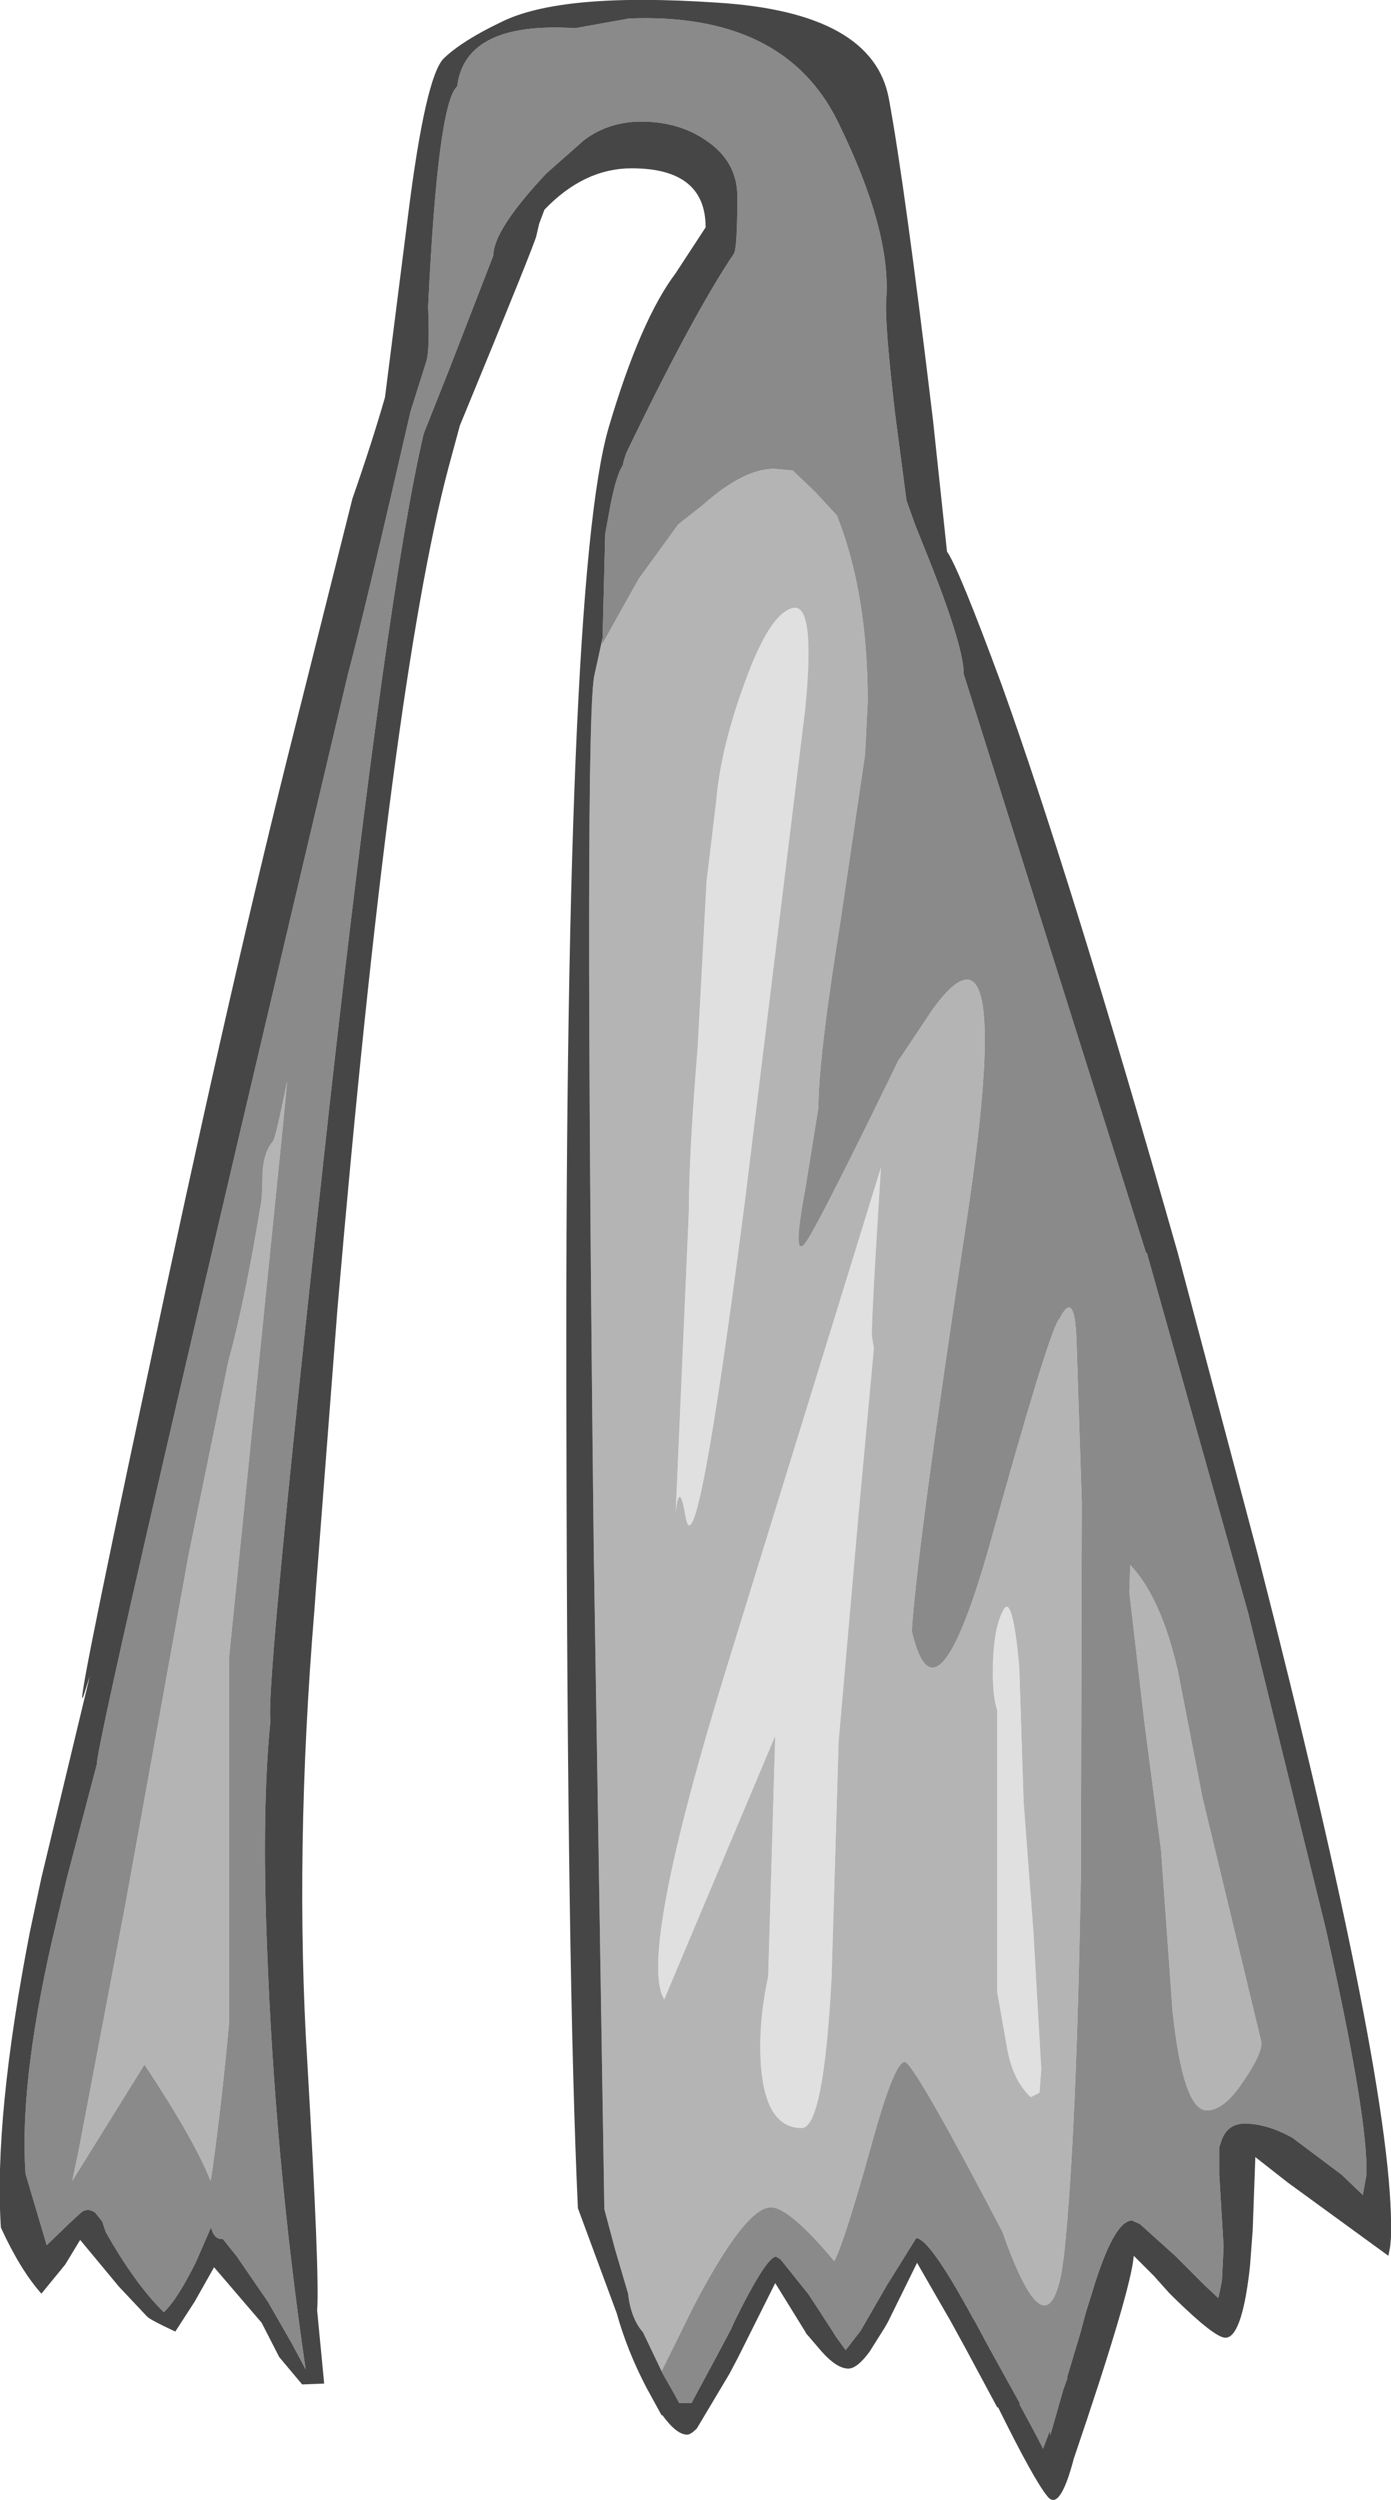 <?xml version="1.0" encoding="UTF-8" standalone="no"?>
<svg xmlns:ffdec="https://www.free-decompiler.com/flash" xmlns:xlink="http://www.w3.org/1999/xlink" ffdec:objectType="shape" height="141.85px" width="78.95px" xmlns="http://www.w3.org/2000/svg">
  <g transform="matrix(1.0, 0.0, 0.0, 1.0, 36.0, 142.3)">
    <path d="M9.7 -102.05 L6.3 -74.3 Q3.5 -52.55 2.9 -56.3 2.55 -58.35 2.35 -56.45 L3.1 -73.65 Q3.1 -76.8 3.6 -82.9 L4.1 -92.25 4.65 -96.85 Q4.9 -99.85 6.3 -103.65 7.7 -107.5 9.0 -107.8 10.3 -108.1 9.7 -102.05 M14.0 -76.05 Q13.4 -66.55 13.5 -66.4 L13.6 -65.8 12.7 -56.05 11.6 -43.5 11.2 -30.1 Q10.75 -21.55 9.5 -21.55 7.5 -21.55 7.2 -24.95 7.0 -27.35 7.6 -30.15 L8.0 -43.8 1.7 -28.85 Q0.2 -31.3 5.25 -47.7 L14.0 -76.05 M23.1 -24.9 L23.0 -23.55 22.5 -23.3 Q21.45 -24.3 21.15 -26.15 L20.6 -29.25 20.6 -45.25 Q20.35 -46.0 20.35 -47.4 20.35 -49.75 20.9 -50.85 21.45 -52.1 21.85 -47.75 L22.1 -40.05 22.65 -32.75 23.1 -24.9" fill="#e0e0e0" fill-rule="evenodd" stroke="none"/>
    <path d="M1.55 -7.75 L0.5 -9.95 Q-0.2 -10.75 -0.35 -12.15 L-1.1 -14.7 -1.7 -16.95 -2.3 -54.3 Q-2.85 -101.95 -2.25 -104.05 L-1.8 -106.1 -1.85 -105.7 0.25 -109.45 2.5 -112.55 3.9 -113.65 Q6.2 -115.7 7.95 -115.7 L9.0 -115.6 10.3 -114.35 11.5 -113.05 Q13.25 -108.65 13.25 -102.5 L13.1 -99.5 11.7 -90.0 Q10.45 -82.25 10.45 -79.45 L9.7 -74.8 Q8.9 -70.55 9.8 -71.9 10.7 -73.3 15.05 -82.25 L15.05 -82.2 16.95 -85.05 Q21.65 -91.5 18.85 -72.95 16.05 -54.45 15.75 -49.75 17.15 -43.75 20.3 -55.1 23.45 -66.45 24.1 -67.45 L24.1 -67.4 Q25.0 -69.25 25.1 -66.25 L25.4 -57.05 25.35 -36.0 Q25.1 -21.1 24.4 -14.4 L24.25 -13.35 Q23.35 -8.7 20.9 -15.65 15.85 -25.3 15.35 -25.3 14.75 -25.3 13.45 -20.55 11.9 -15.0 11.35 -14.0 8.8 -17.05 7.75 -17.05 6.3 -17.05 3.35 -11.4 L1.55 -7.75 M14.0 -76.05 L5.25 -47.7 Q0.2 -31.3 1.7 -28.85 L8.0 -43.8 7.6 -30.15 Q7.0 -27.35 7.2 -24.95 7.5 -21.55 9.5 -21.55 10.75 -21.55 11.2 -30.1 L11.6 -43.5 12.7 -56.05 13.6 -65.8 13.5 -66.4 Q13.4 -66.55 14.0 -76.05 M9.7 -102.05 Q10.3 -108.1 9.0 -107.8 7.7 -107.5 6.3 -103.65 4.9 -99.85 4.65 -96.85 L4.1 -92.25 3.6 -82.9 Q3.1 -76.8 3.1 -73.65 L2.35 -56.45 Q2.55 -58.35 2.9 -56.3 3.5 -52.55 6.3 -74.3 L9.7 -102.05 M35.6 -26.4 Q35.6 -25.7 34.6 -24.25 33.5 -22.55 32.5 -22.55 31.15 -22.55 30.55 -28.2 L29.9 -37.3 28.95 -44.6 28.1 -51.95 28.15 -53.5 Q29.9 -51.65 30.85 -47.5 L32.25 -40.3 35.6 -26.4 M23.1 -24.9 L22.65 -32.75 22.1 -40.05 21.85 -47.75 Q21.45 -52.1 20.9 -50.85 20.35 -49.75 20.35 -47.4 20.35 -46.0 20.6 -45.25 L20.6 -29.25 21.15 -26.15 Q21.45 -24.3 22.5 -23.3 L23.0 -23.55 23.1 -24.9 M-23.0 -48.25 L-23.0 -27.5 Q-23.4 -23.1 -23.95 -19.15 L-24.05 -18.55 Q-24.95 -20.85 -27.8 -25.15 L-31.9 -18.55 -31.55 -20.2 -28.9 -34.15 -25.3 -54.05 -23.05 -65.0 Q-22.1 -68.5 -21.25 -73.65 -21.1 -74.3 -21.1 -75.7 -21.05 -76.9 -20.5 -77.55 -20.35 -77.75 -19.7 -80.95 L-19.95 -78.35 -23.0 -48.25" fill="#b4b4b4" fill-rule="evenodd" stroke="none"/>
    <path d="M-1.8 -106.1 L-1.65 -112.0 -1.35 -113.65 Q-1.0 -115.4 -0.65 -115.9 L-0.6 -116.15 -0.45 -116.6 Q3.3 -124.4 5.65 -127.9 5.85 -128.2 5.85 -131.15 5.85 -133.15 4.05 -134.35 2.5 -135.4 0.4 -135.4 -1.45 -135.4 -2.85 -134.35 L-5.0 -132.45 Q-8.0 -129.25 -8.0 -127.8 L-10.5 -121.35 -11.95 -117.7 Q-14.0 -109.0 -17.3 -79.55 -20.95 -46.55 -20.65 -44.65 -21.15 -39.75 -20.85 -31.95 -20.4 -19.75 -18.65 -7.85 L-19.45 -9.35 -20.8 -11.7 -22.55 -14.25 -23.35 -15.25 -23.4 -15.25 Q-23.85 -15.25 -24.0 -15.85 L-24.05 -15.85 -24.9 -13.9 Q-25.95 -11.8 -26.7 -11.1 -28.3 -12.65 -30.0 -15.65 L-30.2 -16.25 -30.6 -16.75 Q-31.05 -17.05 -31.4 -16.75 L-32.0 -16.2 -33.35 -14.9 -34.55 -18.95 Q-34.9 -23.95 -33.1 -31.95 L-32.2 -35.75 -30.5 -42.2 -30.5 -42.25 Q-30.35 -44.45 -16.25 -104.05 -15.3 -107.6 -12.7 -118.95 L-11.8 -121.8 Q-11.6 -122.45 -11.7 -124.9 -11.15 -136.45 -10.05 -137.4 -9.6 -141.1 -3.35 -140.7 L-0.3 -141.25 Q8.5 -141.6 11.55 -135.4 14.6 -129.2 14.3 -125.3 14.2 -124.05 14.8 -118.85 L15.45 -113.9 15.95 -112.5 16.85 -110.25 Q18.7 -105.55 18.7 -104.05 L29.05 -71.2 29.1 -71.2 29.15 -71.0 34.85 -50.75 39.25 -32.85 Q41.7 -21.9 41.55 -18.85 L41.35 -17.75 40.15 -18.9 37.35 -21.0 Q35.9 -21.8 34.65 -21.8 33.7 -21.8 33.35 -20.9 L33.2 -20.45 33.2 -18.95 33.45 -14.8 33.35 -12.85 33.15 -11.9 32.35 -12.65 31.05 -13.95 30.7 -14.3 28.7 -16.1 28.25 -16.3 Q27.2 -16.3 25.95 -12.1 L25.65 -11.15 25.3 -9.85 24.55 -7.35 24.6 -7.4 24.35 -6.7 23.65 -4.25 23.6 -4.1 23.6 -4.4 23.2 -3.35 22.9 -3.95 21.85 -5.9 21.9 -5.9 20.1 -9.15 19.35 -10.55 19.2 -10.8 Q16.75 -15.3 16.0 -15.3 L14.6 -13.05 14.35 -12.65 12.85 -10.05 12.0 -8.95 11.45 -9.7 11.3 -9.95 9.9 -12.1 8.3 -14.1 8.05 -14.25 Q7.5 -14.25 5.7 -10.6 L5.5 -10.15 4.65 -8.55 3.25 -5.95 2.55 -5.95 2.25 -6.5 1.65 -7.55 1.55 -7.75 3.35 -11.4 Q6.3 -17.05 7.75 -17.05 8.8 -17.05 11.35 -14.0 11.9 -15.0 13.45 -20.55 14.75 -25.3 15.35 -25.3 15.85 -25.3 20.9 -15.65 23.35 -8.7 24.25 -13.35 L24.4 -14.4 Q25.1 -21.1 25.35 -36.0 L25.4 -57.05 25.1 -66.25 Q25.0 -69.25 24.1 -67.4 L24.1 -67.45 Q23.45 -66.45 20.3 -55.1 17.15 -43.75 15.75 -49.75 16.05 -54.45 18.85 -72.95 21.65 -91.5 16.95 -85.05 L15.05 -82.2 15.05 -82.25 Q10.7 -73.3 9.8 -71.9 8.9 -70.55 9.7 -74.8 L10.45 -79.45 Q10.45 -82.25 11.7 -90.0 L13.1 -99.5 13.25 -102.5 Q13.25 -108.65 11.5 -113.05 L10.3 -114.35 9.0 -115.6 7.95 -115.7 Q6.2 -115.7 3.9 -113.65 L2.5 -112.55 0.25 -109.45 -1.85 -105.7 -1.8 -106.1 M35.6 -26.4 L32.25 -40.3 30.85 -47.5 Q29.9 -51.65 28.15 -53.5 L28.1 -51.95 28.95 -44.6 29.9 -37.3 30.55 -28.2 Q31.15 -22.55 32.5 -22.55 33.5 -22.55 34.6 -24.25 35.6 -25.7 35.6 -26.4 M-23.0 -48.25 L-19.95 -78.35 -19.7 -80.95 Q-20.35 -77.75 -20.5 -77.55 -21.05 -76.9 -21.1 -75.7 -21.1 -74.3 -21.25 -73.65 -22.1 -68.5 -23.05 -65.0 L-25.3 -54.05 -28.9 -34.15 -31.55 -20.2 -31.9 -18.55 -27.8 -25.15 Q-24.95 -20.85 -24.05 -18.55 L-23.95 -19.15 Q-23.4 -23.1 -23.0 -27.5 L-23.0 -48.25" fill="#8a8a8a" fill-rule="evenodd" stroke="none"/>
    <path d="M-16.0 -114.0 Q-14.9 -117.15 -14.15 -119.75 L-12.85 -130.0 Q-11.85 -138.0 -10.8 -139.0 -9.75 -140.0 -7.55 -141.05 -4.15 -142.75 4.7 -142.15 13.55 -141.6 14.45 -136.7 15.35 -131.85 16.95 -118.5 L17.75 -111.0 Q18.4 -110.1 20.85 -103.45 24.8 -92.45 30.85 -71.2 L35.4 -54.05 Q43.15 -23.75 42.95 -15.55 L42.95 -15.35 42.9 -14.8 42.8 -14.3 37.1 -18.45 35.25 -19.9 35.1 -15.75 34.95 -13.75 34.9 -13.3 Q34.45 -9.65 33.55 -9.65 32.95 -9.65 30.65 -11.9 L30.35 -12.2 29.5 -13.15 28.35 -14.3 Q28.2 -12.35 24.95 -2.8 24.15 0.25 23.45 -0.65 22.7 -1.55 20.65 -5.7 L20.6 -5.7 18.8 -9.05 17.95 -10.6 16.05 -13.9 14.4 -10.55 14.2 -10.2 13.35 -8.85 Q12.65 -7.9 12.15 -7.9 11.5 -7.9 10.65 -8.85 L9.75 -9.9 9.7 -10.0 8.0 -12.75 6.65 -10.05 5.9 -8.55 5.4 -7.6 3.55 -4.5 Q3.2 -4.15 3.0 -4.15 2.4 -4.15 1.6 -5.25 L1.55 -5.25 0.7 -6.8 Q-0.4 -8.9 -1.0 -11.05 L-3.2 -17.0 Q-3.8 -30.0 -3.85 -60.7 -4.0 -109.35 -1.45 -118.05 0.35 -124.15 2.35 -126.8 L4.05 -129.4 Q4.05 -132.75 -0.15 -132.75 -2.85 -132.75 -5.1 -130.4 L-5.4 -129.6 -5.55 -128.95 Q-5.55 -128.7 -9.9 -118.15 L-10.55 -115.75 Q-13.8 -103.5 -16.85 -68.0 L-18.05 -52.4 -18.15 -51.0 Q-19.3 -37.1 -18.55 -25.15 -17.85 -13.15 -18.0 -11.2 L-17.6 -7.05 -18.85 -7.0 -20.15 -8.55 -21.15 -10.5 -23.85 -13.65 -24.95 -11.7 -26.05 -10.0 Q-27.45 -10.65 -27.65 -10.85 L-29.25 -12.55 -31.45 -15.2 -32.3 -13.8 -33.65 -12.15 Q-34.85 -13.5 -35.95 -15.9 -36.35 -22.15 -34.3 -32.7 L-33.65 -35.75 -30.9 -47.2 -31.2 -46.25 Q-32.05 -43.55 -27.65 -64.15 -23.3 -84.8 -19.7 -99.25 L-16.0 -114.0 M1.55 -7.75 L1.65 -7.55 2.25 -6.5 2.55 -5.95 3.25 -5.95 4.65 -8.55 5.5 -10.15 5.7 -10.6 Q7.5 -14.25 8.05 -14.25 L8.3 -14.1 9.9 -12.1 11.3 -9.95 11.45 -9.7 12.0 -8.95 12.85 -10.05 14.35 -12.65 14.6 -13.05 16.0 -15.3 Q16.75 -15.3 19.2 -10.8 L19.35 -10.55 20.1 -9.15 21.9 -5.9 21.85 -5.9 22.9 -3.95 23.2 -3.35 23.6 -4.4 23.6 -4.1 23.65 -4.25 24.35 -6.7 24.6 -7.4 24.55 -7.35 25.3 -9.85 25.65 -11.15 25.95 -12.1 Q27.2 -16.3 28.25 -16.3 L28.7 -16.1 30.7 -14.3 31.05 -13.95 32.35 -12.65 33.15 -11.9 33.35 -12.85 33.45 -14.8 33.2 -18.95 33.2 -20.45 33.35 -20.9 Q33.7 -21.8 34.65 -21.8 35.9 -21.8 37.35 -21.0 L40.15 -18.9 41.35 -17.75 41.55 -18.85 Q41.7 -21.9 39.25 -32.85 L34.85 -50.75 29.15 -71.0 29.1 -71.2 29.05 -71.2 18.7 -104.05 Q18.7 -105.55 16.85 -110.25 L15.95 -112.5 15.45 -113.9 14.8 -118.85 Q14.2 -124.05 14.3 -125.3 14.6 -129.2 11.55 -135.4 8.5 -141.6 -0.3 -141.25 L-3.35 -140.7 Q-9.6 -141.1 -10.05 -137.4 -11.15 -136.45 -11.7 -124.9 -11.6 -122.45 -11.8 -121.8 L-12.7 -118.95 Q-15.3 -107.6 -16.25 -104.05 -30.35 -44.45 -30.5 -42.25 L-30.5 -42.2 -32.2 -35.75 -33.1 -31.95 Q-34.9 -23.95 -34.55 -18.95 L-33.35 -14.9 -32.0 -16.2 -31.4 -16.75 Q-31.05 -17.05 -30.6 -16.75 L-30.2 -16.25 -30.0 -15.65 Q-28.3 -12.65 -26.7 -11.1 -25.95 -11.8 -24.9 -13.9 L-24.05 -15.85 -24.0 -15.85 Q-23.85 -15.25 -23.4 -15.25 L-23.35 -15.25 -22.55 -14.25 -20.8 -11.7 -19.45 -9.35 -18.65 -7.85 Q-20.4 -19.75 -20.85 -31.95 -21.15 -39.75 -20.65 -44.65 -20.95 -46.55 -17.3 -79.55 -14.0 -109.0 -11.95 -117.7 L-10.5 -121.35 -8.0 -127.8 Q-8.0 -129.25 -5.0 -132.45 L-2.85 -134.35 Q-1.45 -135.4 0.4 -135.4 2.5 -135.4 4.05 -134.35 5.85 -133.15 5.85 -131.15 5.85 -128.2 5.65 -127.9 3.3 -124.4 -0.45 -116.6 L-0.6 -116.15 -0.65 -115.9 Q-1.0 -115.4 -1.35 -113.65 L-1.65 -112.0 -1.8 -106.1 -2.25 -104.05 Q-2.85 -101.95 -2.3 -54.3 L-1.7 -16.95 -1.1 -14.7 -0.35 -12.15 Q-0.2 -10.75 0.5 -9.95 L1.55 -7.75" fill="#464646" fill-rule="evenodd" stroke="none"/>
  </g>
</svg>
